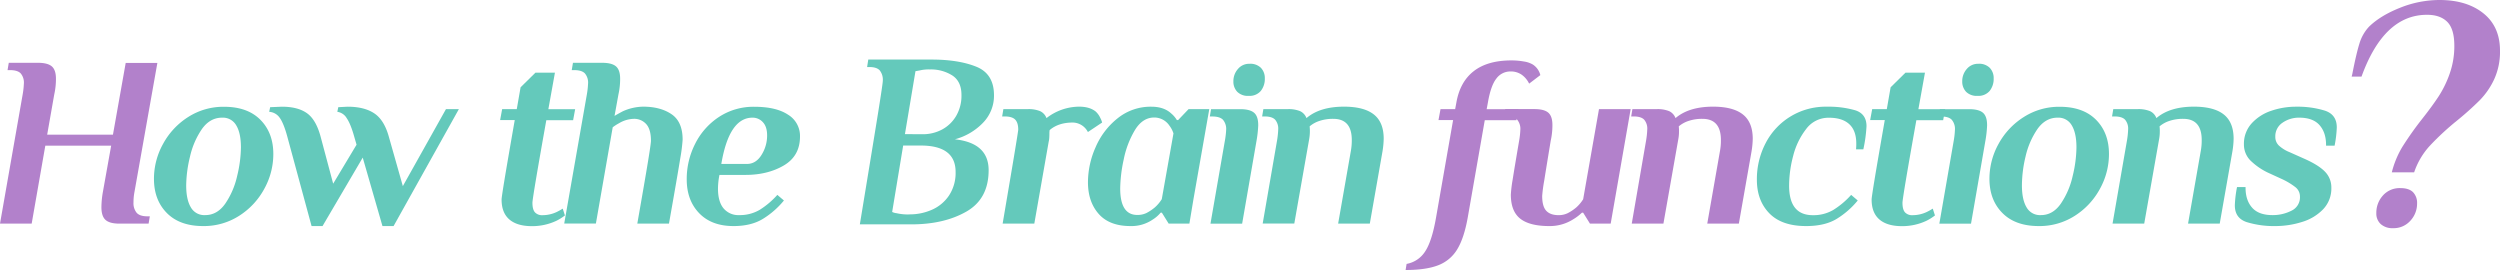 <svg xmlns="http://www.w3.org/2000/svg" viewBox="0 0 1231.5 132.96"><defs><style>.cls-1{fill:#b281cb;}.cls-2{fill:#64c9bb;}</style></defs><title>how_1</title><g id="Layer_2" data-name="Layer 2"><g id="Layer_2-2" data-name="Layer 2"><path class="cls-1" d="M11.16,46.56a40.91,40.91,0,0,0,.6-5.4,7,7,0,0,0-1.56-5q-1.56-1.62-5.28-1.62H3.72l.6-3.6h14.4q4.8,0,6.84,1.8t2,6.24a35.31,35.31,0,0,1-.84,7.56l-3.48,19.8h32.4L61.92,31h15.6L66.24,94.56a27.52,27.52,0,0,0-.48,5.16,7.41,7.41,0,0,0,1.56,5.1q1.56,1.74,5.28,1.74h1.2l-.6,3.6H58.8q-4.8,0-6.84-1.86t-2-6.42a45.72,45.72,0,0,1,.72-7.32l4.08-22.8H22.32l-6.72,38.4H0Z"/><path class="cls-2" d="M82.2,104.94q-6.36-6.42-6.36-16.86a35.37,35.37,0,0,1,4.5-17.22A35.92,35.92,0,0,1,92.76,57.6a32.18,32.18,0,0,1,17.64-5q11.52,0,17.88,6.42t6.36,16.86a35.37,35.37,0,0,1-4.5,17.22,35.92,35.92,0,0,1-12.42,13.26,32.18,32.18,0,0,1-17.64,5Q88.56,111.36,82.2,104.94Zm28.8-4.68a39.43,39.43,0,0,0,5.82-13.56,61.91,61.91,0,0,0,1.86-14.1q0-7-2.28-10.8a7.55,7.55,0,0,0-7-3.84q-6,0-10,5.7a39.43,39.43,0,0,0-5.82,13.56,61.91,61.91,0,0,0-1.86,14.1q0,7,2.28,10.8a7.55,7.55,0,0,0,7,3.84Q107,106,111,100.26Z"/><path class="cls-2" d="M141.6,67.56q-1.8-6.72-3.78-9.48a6.79,6.79,0,0,0-5.22-3l.48-2.28,5.76-.24q7.92,0,12.42,3.24T158,67.56l6.12,22.92,11.52-19.2-1.08-3.72q-1.8-6.48-3.78-9.36a6.36,6.36,0,0,0-4.62-3.12l.48-2.28,4.56-.24q8.28,0,13.2,3.3t7.2,11.7l6.84,24.12,21.24-37.92h6.36l-32.16,57.6H188.4l-9.72-33.72-19.8,33.72h-5.4Z"/><path class="cls-2" d="M250.86,108.06q-3.78-3.3-3.78-9.78,0-1,1.38-9.42t5.1-29.7h-7.2l1-5.4h7.2L256.44,43l7.32-7.2h9.6l-3.24,18h13.2l-1,5.4h-13.2q-6.84,38.28-6.84,40.68,0,3.36,1.26,4.74a4.71,4.71,0,0,0,3.66,1.38,16.35,16.35,0,0,0,7-1.56,26.5,26.5,0,0,0,3-1.68l1.08,3.36a24.32,24.32,0,0,1-4.2,2.64,28,28,0,0,1-12.24,2.64Q254.64,111.36,250.86,108.06Z"/><path class="cls-2" d="M289.08,46.56a40.91,40.91,0,0,0,.6-5.4,7,7,0,0,0-1.56-5q-1.56-1.62-5.28-1.62h-1.2l.6-3.6h14.4q4.8,0,6.84,1.8t2,6.24a35.31,35.31,0,0,1-.84,7.56l-1.92,10.56q1.8-1.08,4.08-2.28a25.18,25.18,0,0,1,10-2.28q8.52,0,14,3.72t5.46,12.6a82.67,82.67,0,0,1-1.14,9q-1.14,7.2-5.58,32.28h-15.6q3.84-21.84,5.28-30.66t1.44-10.14q0-5.64-2.34-8.22a7.94,7.94,0,0,0-6.18-2.58,14.8,14.8,0,0,0-7.2,2.16,23.08,23.08,0,0,0-3.12,2l-8.28,47.4h-15.6Z"/><path class="cls-2" d="M344.4,105q-6.12-6.36-6.12-16.68a38.29,38.29,0,0,1,4.14-17.46A33.91,33.91,0,0,1,354.18,57.6a30.92,30.92,0,0,1,17.46-5q10.68,0,16.56,3.9a12.23,12.23,0,0,1,5.88,10.74q0,9.6-8,14.28T367,86.16h-12.6a35.69,35.69,0,0,0-.72,6.72q0,6.48,2.76,9.78a9.47,9.47,0,0,0,7.68,3.3,19.28,19.28,0,0,0,10.08-2.58A40.51,40.51,0,0,0,382.92,96l3.24,2.76a41.43,41.43,0,0,1-10.26,9q-5.82,3.6-14.58,3.6Q350.52,111.36,344.4,105Zm23.52-24.24q4.44,0,7.2-4.44a17.85,17.85,0,0,0,2.76-9.6q0-4.32-2.1-6.54a6.76,6.76,0,0,0-5.1-2.22q-11.52,0-15.36,22.8Z"/><path class="cls-2" d="M432.44,56.28q2.43-15.14,2.43-16.49a7.42,7.42,0,0,0-1.5-5.1c-1-1.11-2.7-1.66-5.08-1.66h-1.15l.57-3.69h31.16q13.26,0,22,3.5t8.77,14a19.1,19.1,0,0,1-5.49,13.72,29.91,29.91,0,0,1-13.78,8.06Q487,70.43,487,83.83q0,14.15-11,20.42t-27.06,6.27H423.56Q430,71.42,432.44,56.28ZM448,105.6a26.9,26.9,0,0,0,11.19-2.33,19.59,19.59,0,0,0,8.37-7.08,20.21,20.21,0,0,0,3.17-11.5q0-13-17.19-13H444.9l-5.42,32.72a6.63,6.63,0,0,0,2.19.62,24.68,24.68,0,0,0,5.77.61Zm6.46-39.48a20,20,0,0,0,9.64-2.34,17.8,17.8,0,0,0,6.92-6.7,19.75,19.75,0,0,0,2.6-10.28q0-6.63-4.45-9.59a19.67,19.67,0,0,0-11.13-3,19,19,0,0,0-5,.49l-2.08.37-5.19,31Z"/><path class="cls-2" d="M542,58.08a9.91,9.91,0,0,1,.9,2.28l-7,4.68a8.53,8.53,0,0,0-7.44-4.68q-7.08,0-11.4,3.72a9.94,9.94,0,0,0-.12,1.8q0,.6-.06,1.8a11.25,11.25,0,0,1-.3,2.16l-7.08,40.32h-15.6q4.92-29,5.52-32.64,2.16-13,2.16-13.68,0-3.36-1.5-4.92t-5.22-1.56h-1.2l.6-3.6h11.88a15.07,15.07,0,0,1,6.24,1,6.12,6.12,0,0,1,3.12,3.42,26.43,26.43,0,0,1,16.08-5.64q5.16,0,8.16,2.4A9.73,9.73,0,0,1,542,58.08Z"/><path class="cls-2" d="M541.21,105.36q-5.28-6-5.28-15.6a42.81,42.81,0,0,1,3.78-17.28A36.53,36.53,0,0,1,550.63,58.2a25.86,25.86,0,0,1,16.5-5.64q6.24,0,9.84,3.36a12.68,12.68,0,0,1,2.76,3.24h.6l5.16-5.4h10.2l-7.8,44.4-2,12h-10.2l-3.36-5.4h-.6a16.07,16.07,0,0,1-3.84,3.36,18.56,18.56,0,0,1-11,3.24Q546.49,111.36,541.21,105.36Zm23.52-.42a22,22,0,0,0,4.2-2.82,18.61,18.61,0,0,0,3.36-4l5.76-32.4a12.61,12.61,0,0,0-2-3.84,9,9,0,0,0-7.44-4q-5.76,0-9.54,6.18a45.38,45.38,0,0,0-5.52,14.46,71,71,0,0,0-1.74,14.28q0,13.08,8.4,13.08A10.05,10.05,0,0,0,564.73,104.94Z"/><path class="cls-2" d="M603.37,69.36A40.91,40.91,0,0,0,604,64a7,7,0,0,0-1.56-5q-1.57-1.62-5.28-1.62h-1.2l.6-3.6h14.4q4.79,0,6.84,1.8t2,6.24a56.85,56.85,0,0,1-.84,7.56l-7.08,40.8h-15.6Zm6.12-24.12a7.19,7.19,0,0,1-1.92-5.16A9,9,0,0,1,609.79,34a7.16,7.16,0,0,1,5.7-2.58,7.39,7.39,0,0,1,5.64,2,7.27,7.27,0,0,1,1.92,5.16,9.49,9.49,0,0,1-2,6.24,7.25,7.25,0,0,1-5.94,2.4A7.36,7.36,0,0,1,609.49,45.24Z"/><path class="cls-2" d="M629.05,69.36a42.51,42.51,0,0,0,.6-5.64,6.74,6.74,0,0,0-1.5-4.74q-1.51-1.62-5.22-1.62h-1.2l.6-3.6h11.88a15.1,15.1,0,0,1,6.24,1,6.16,6.16,0,0,1,3.12,3.42q6.58-5.64,18.48-5.64,9.83,0,14.7,3.84t4.86,12a43.64,43.64,0,0,1-.6,6.24l-6.24,35.52h-15.6l6.24-35.64a29.16,29.16,0,0,0,.48-5.52q0-10.44-9.12-10.44a20.71,20.71,0,0,0-6.72,1,14.25,14.25,0,0,0-4.92,2.7,22.71,22.71,0,0,1-.24,6.36l-7.32,41.52H622Z"/><path class="cls-1" d="M692.89,130A13.67,13.67,0,0,0,702,123.9q3.35-5,5.4-16.74l8.4-48H708.6l1-5.4h7.21l.6-3.24q1.78-10.2,8.57-15.48t18.54-5.28a34.28,34.28,0,0,1,6.19.54,12.08,12.08,0,0,1,4.38,1.5A8.68,8.68,0,0,1,758.77,37l-5.52,4.2a11.44,11.44,0,0,0-3.73-4.44,9.32,9.32,0,0,0-5.39-1.56,8.5,8.5,0,0,0-7,3.48c-1.85,2.32-3.24,6.28-4.2,11.88l-.6,3.24H748l-1,5.4h-15.6l-8.4,48q-1.8,10.08-5.16,15.6a18.65,18.65,0,0,1-9.37,7.86q-6,2.34-16.07,2.34Z"/><path class="cls-1" d="M748.86,107.7q-4.62-3.66-4.62-11.82a64.3,64.3,0,0,1,.9-7.44q.9-5.76,3.18-19.08a40.91,40.91,0,0,0,.6-5.4,7,7,0,0,0-1.56-5q-1.56-1.62-5.28-1.62h-1.2l.6-3.6h14.4q4.8,0,6.84,1.8t2,6.24a35.31,35.31,0,0,1-.84,7.56Q761.64,82.92,760.68,89a70.67,70.67,0,0,0-1,7.5q0,5.16,2,7.32t6.06,2.16a10.05,10.05,0,0,0,4.56-1,22,22,0,0,0,4.2-2.82,18.61,18.61,0,0,0,3.36-4l7.8-44.4h15.6l-9.84,56.4h-10.2l-3.36-5.4h-.6a23.73,23.73,0,0,1-4.44,3.36,21.43,21.43,0,0,1-11.64,3.24Q753.48,111.36,748.86,107.7Z"/><path class="cls-1" d="M810.84,69.36a40.85,40.85,0,0,0,.6-5.64,6.74,6.74,0,0,0-1.5-4.74q-1.5-1.62-5.22-1.62h-1.2l.6-3.6H816a15.07,15.07,0,0,1,6.24,1,6.12,6.12,0,0,1,3.12,3.42q6.6-5.64,18.48-5.64,9.84,0,14.7,3.84t4.86,12a42.22,42.22,0,0,1-.6,6.24l-6.24,35.52H841l6.24-35.64a28.36,28.36,0,0,0,.48-5.52q0-10.44-9.12-10.44a20.79,20.79,0,0,0-6.72,1,14.43,14.43,0,0,0-4.92,2.7,18.14,18.14,0,0,1,.12,2.4,20.23,20.23,0,0,1-.36,4l-7.32,41.52h-15.6Z"/><path class="cls-2" d="M871.56,105.06q-6.12-6.3-6.12-16.5a38.22,38.22,0,0,1,4.32-18.06A33.2,33.2,0,0,1,900,52.56a47.32,47.32,0,0,1,13.8,1.74q5.64,1.74,5.64,7.86a69.56,69.56,0,0,1-1.56,11.4h-3.6a25.3,25.3,0,0,0,.12-2.88q0-6.36-3.48-9.54T900.84,58a13.59,13.59,0,0,0-11.1,5.52,35.65,35.65,0,0,0-6.42,13.26,57.32,57.32,0,0,0-2,14.58Q881.28,106,893,106a19.28,19.28,0,0,0,10.08-2.58A40.51,40.51,0,0,0,911.88,96l3.24,2.76a41.19,41.19,0,0,1-10.38,9.06q-5.82,3.54-15.06,3.54Q877.68,111.36,871.56,105.06Z"/><path class="cls-2" d="M925.74,108.06q-3.78-3.3-3.78-9.78,0-1,1.38-9.42t5.1-29.7h-7.2l1-5.4h7.2L931.32,43l7.32-7.2h9.6l-3.24,18h13.2l-1,5.4H944q-6.84,38.28-6.84,40.68,0,3.36,1.26,4.74a4.71,4.71,0,0,0,3.66,1.38,16.35,16.35,0,0,0,7-1.56,26.5,26.5,0,0,0,3-1.68l1.08,3.36a24.32,24.32,0,0,1-4.2,2.64,28,28,0,0,1-12.24,2.64Q929.52,111.36,925.74,108.06Z"/><path class="cls-2" d="M962.4,69.36A40.91,40.91,0,0,0,963,64a7,7,0,0,0-1.56-5q-1.56-1.62-5.28-1.62H955l.6-3.6H970q4.8,0,6.84,1.8t2,6.24a55.17,55.17,0,0,1-.84,7.56l-7.08,40.8h-15.6Zm6.12-24.12a7.23,7.23,0,0,1-1.92-5.16A9,9,0,0,1,968.82,34a7.18,7.18,0,0,1,5.7-2.58,7.38,7.38,0,0,1,5.64,2,7.23,7.23,0,0,1,1.92,5.16,9.49,9.49,0,0,1-2,6.24,7.25,7.25,0,0,1-5.94,2.4A7.38,7.38,0,0,1,968.52,45.24Z"/><path class="cls-2" d="M986.4,104.94Q980,98.52,980,88.08a35.37,35.37,0,0,1,4.5-17.22A35.92,35.92,0,0,1,997,57.6a32.18,32.18,0,0,1,17.64-5q11.52,0,17.88,6.42t6.36,16.86a35.37,35.37,0,0,1-4.5,17.22,35.92,35.92,0,0,1-12.42,13.26,32.18,32.18,0,0,1-17.64,5Q992.76,111.36,986.4,104.94Zm28.8-4.68A39.43,39.43,0,0,0,1021,86.7a61.91,61.91,0,0,0,1.86-14.1q0-7-2.28-10.8a7.55,7.55,0,0,0-7-3.84q-6,0-10,5.7a39.43,39.43,0,0,0-5.82,13.56A61.91,61.91,0,0,0,996,91.32q0,7,2.28,10.8a7.55,7.55,0,0,0,7,3.84Q1011.24,106,1015.2,100.26Z"/><path class="cls-2" d="M1047.72,69.36a40.85,40.85,0,0,0,.6-5.64,6.74,6.74,0,0,0-1.5-4.74q-1.5-1.62-5.22-1.62h-1.2l.6-3.6h11.88a15.07,15.07,0,0,1,6.24,1,6.12,6.12,0,0,1,3.12,3.42q6.6-5.64,18.48-5.64,9.84,0,14.7,3.84t4.86,12a42.22,42.22,0,0,1-.6,6.24l-6.24,35.52h-15.6l6.24-35.64a28.36,28.36,0,0,0,.48-5.52q0-10.44-9.12-10.44a20.79,20.79,0,0,0-6.72,1,14.43,14.43,0,0,0-4.92,2.7,18.14,18.14,0,0,1,.12,2.4,20.23,20.23,0,0,1-.36,4l-7.32,41.52h-15.6Z"/><path class="cls-2" d="M1106.82,109.44q-5.94-1.92-5.94-8.28a55.88,55.88,0,0,1,1.08-9h4.2v.36q0,6.12,3.24,9.78t10,3.66a20.16,20.16,0,0,0,9.36-2.16,7.28,7.28,0,0,0,4.2-7,5.85,5.85,0,0,0-2.34-4.68,34.35,34.35,0,0,0-6.9-4.08l-5.76-2.64a32,32,0,0,1-9.42-6.36,11.14,11.14,0,0,1-3.18-7.92,14.87,14.87,0,0,1,3.78-10.32,22.71,22.71,0,0,1,9.72-6.24,37.61,37.61,0,0,1,12.3-2,45.59,45.59,0,0,1,14,1.92q5.94,1.92,5.94,8.28a55.88,55.88,0,0,1-1.08,9h-4.2V71.4q0-6.12-3.24-9.78t-10-3.66a14.12,14.12,0,0,0-8.16,2.46,8,8,0,0,0-3.6,7,5.79,5.79,0,0,0,1.74,4.26,17.32,17.32,0,0,0,5.34,3.3l6.72,3q7.2,3.12,10.5,6.42a11,11,0,0,1,3.3,8.1,14.75,14.75,0,0,1-4.08,10.62,24,24,0,0,1-10.44,6.24,43.75,43.75,0,0,1-13.08,2A45.59,45.59,0,0,1,1106.82,109.44Z"/><path class="cls-1" d="M1183.46,72.25a160,160,0,0,1,9.64-13.61q5.36-6.8,8.43-11.58a52.17,52.17,0,0,0,5.26-11A40.48,40.48,0,0,0,1209,22.52q0-8.26-3.48-11.75t-10-3.48q-21.22,0-32.24,30.46h-4.86l.33-1.3q1.93-9.89,3.48-14.9a20.92,20.92,0,0,1,4.78-8.43q5.67-5.5,15.31-9.31A52.29,52.29,0,0,1,1201.69,0q13.44,0,21.63,6.56T1231.5,25A32.62,32.62,0,0,1,1228.66,39a37.2,37.2,0,0,1-7.05,10.29,149.68,149.68,0,0,1-11.5,10.29A132.25,132.25,0,0,0,1196.75,72a36.82,36.82,0,0,0-7.54,12.88h-11A45.72,45.72,0,0,1,1183.46,72.25Zm-10.69,38.15a7,7,0,0,1-2.19-5.42,12.61,12.61,0,0,1,3.24-8.67,11,11,0,0,1,8.59-3.65q4.21,0,6.24,2a7.55,7.55,0,0,1,2,5.59,12.24,12.24,0,0,1-3.32,8.5,11,11,0,0,1-8.5,3.65A8.61,8.61,0,0,1,1172.77,110.4Z"/></g></g></svg>